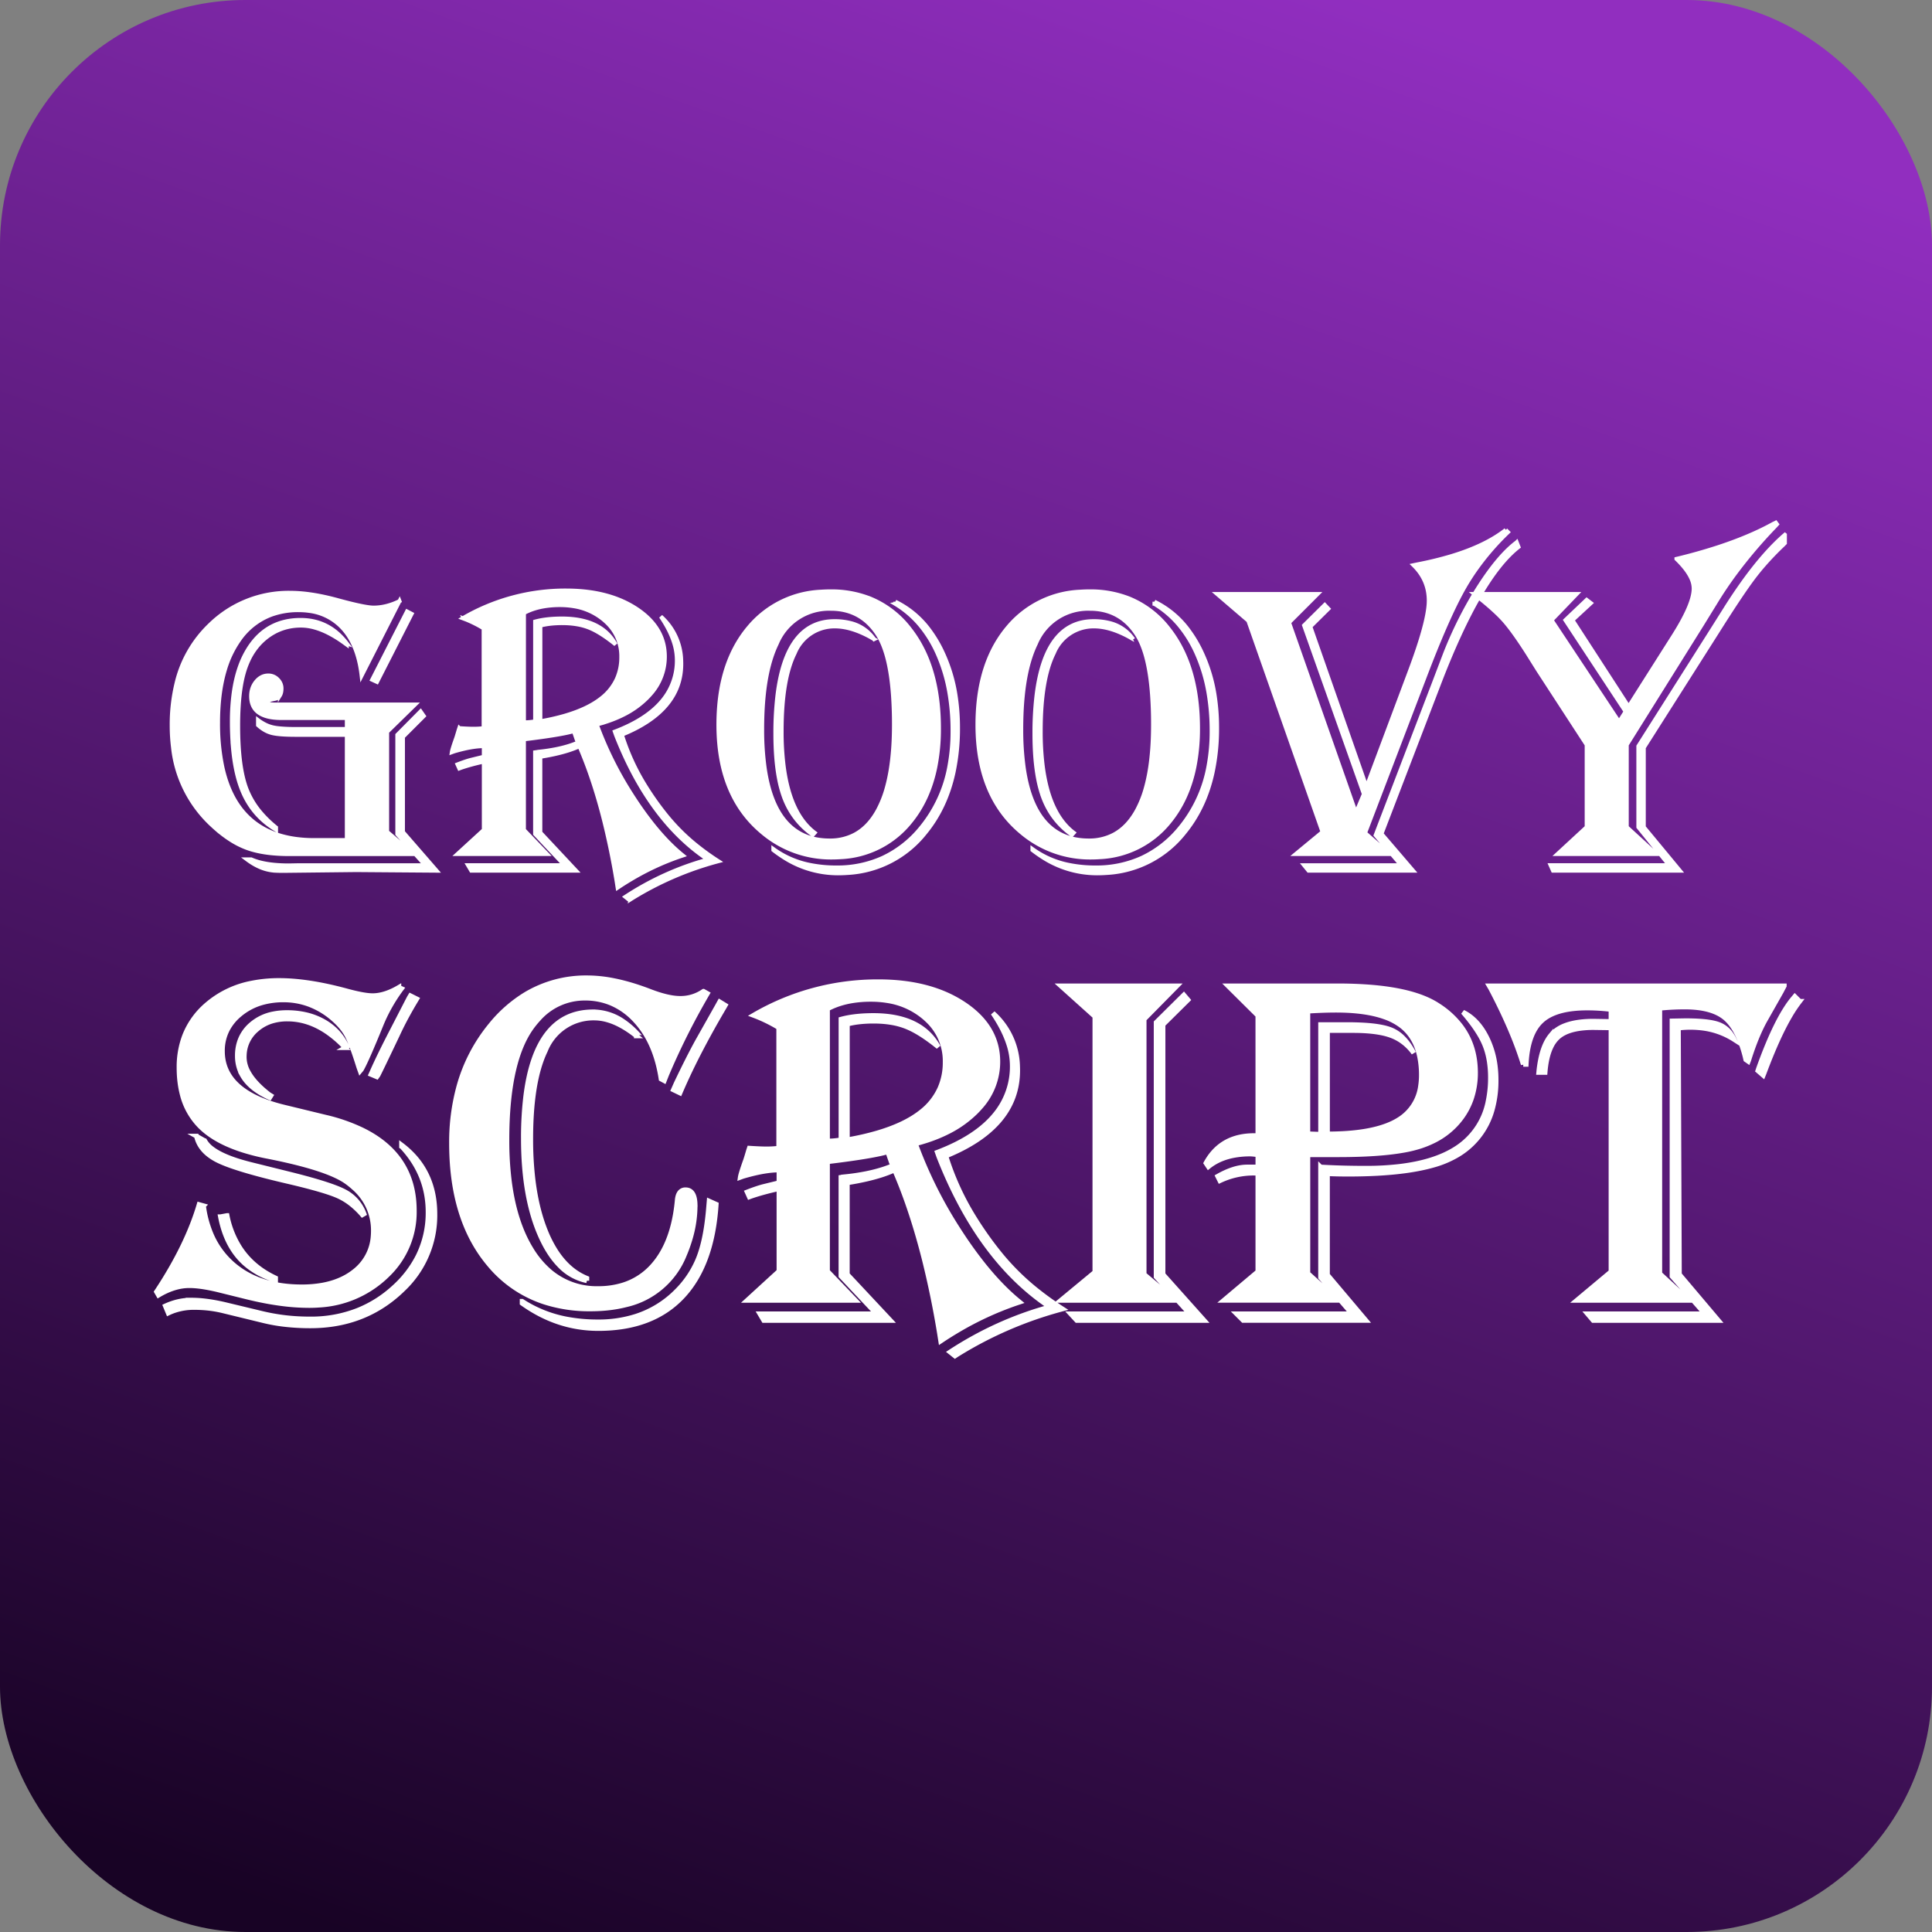 <?xml version="1.0" encoding="UTF-8" standalone="no"?>
<!-- Created with Inkscape (http://www.inkscape.org/) -->

<svg
        width="135.467mm"
        height="135.467mm"
        viewBox="0 0 135.467 135.467"
        version="1.1"
        id="svg1"
        xml:space="preserve"
        xmlns:xlink="http://www.w3.org/1999/xlink"
        xmlns="http://www.w3.org/2000/svg"
        xmlns:svg="http://www.w3.org/2000/svg"><rect x="0" y="0" width="135.467" height="135.467" fill="#808080" stroke="none"/><defs
     id="defs1"><linearGradient
       id="linearGradient1464"><stop
         id="stop1460"
         offset="0"
         style="stop-color:#160023;stop-opacity:0.988;" /><stop
        id="stop1462"
        offset="1"
        style="stop-color:#912cc1;stop-opacity:0.988;" /></linearGradient><linearGradient
        xlink:href="#linearGradient1464"
        id="linearGradient1458"
        gradientUnits="userSpaceOnUse"
        gradientTransform="matrix(0.265,0,0,0.265,433.531,320.141)"
        x1="-329.082"
        y1="431.071"
        x2="-136.094"
        y2="-105.655" /></defs><g
        id="layer1"
        transform="translate(-300.059,-291.258)"><g
       id="g2"><rect
         ry="17.201"
         y="291.258"
         x="300.059"
         height="135.467"
         width="135.467"
         id="rect1432"
         style="opacity:0.988;fill:url(#linearGradient1458);fill-opacity:1;stroke:none;stroke-width:0.439;stroke-linecap:square;stroke-linejoin:round;stroke-miterlimit:4;stroke-dasharray:none;stroke-dashoffset:0;stroke-opacity:0.985;paint-order:stroke markers fill" /><path
        d="m 328.072,333.403 -2.658,5.231 q -0.191,-1.667 -0.878,-2.748 a 4.146,4.146 0 0 0 -0.522,-0.664 3.822,3.822 0 0 0 -2.288,-1.131 5.326,5.326 0 0 0 -0.732,-0.049 5.497,5.497 0 0 0 -1.907,0.317 4.751,4.751 0 0 0 -2.251,1.759 7.124,7.124 0 0 0 -1.009,2.112 q -0.29,0.965 -0.404,2.128 a 16.225,16.225 0 0 0 -0.073,1.573 14.68,14.68 0 0 0 0.289,3.055 q 0.959,4.487 5.103,5.084 a 9.449,9.449 0 0 0 1.346,0.091 h 2.288 v -7.377 h -3.582 q -1.166,0 -1.67,-0.128 a 2.03,2.03 0 0 1 -0.579,-0.252 2.787,2.787 0 0 1 -0.395,-0.302 v -0.355 a 3.292,3.292 0 0 0 0.478,0.301 2.429,2.429 0 0 0 0.546,0.203 3.184,3.184 0 0 0 0.317,0.056 q 0.34,0.044 0.84,0.059 a 17.901,17.901 0 0 0 0.506,0.007 h 3.539 v -0.768 h -3.952 -0.64 q -2.07,0 -2.117,-1.467 a 2.152,2.152 0 0 1 -10e-4,-0.068 1.672,1.672 0 0 1 0.095,-0.57 1.494,1.494 0 0 1 0.261,-0.453 q 0.355,-0.426 0.853,-0.426 a 0.897,0.897 0 0 1 0.645,0.268 1.171,1.171 0 0 1 0.002,0.002 0.93,0.93 0 0 1 0.203,0.285 0.856,0.856 0 0 1 0.074,0.355 q 0,0.314 -0.114,0.495 a 0.513,0.513 0 0 1 -0.34,0.23 l -0.341,0.071 q -0.122,0.03 -0.157,0.09 a 0.102,0.102 0 0 0 -0.014,0.052 0.133,0.133 0 0 0 0.074,0.118 q 0.102,0.061 0.343,0.067 a 2.184,2.184 0 0 0 0.052,5.8e-4 h 0.483 9.382 l -1.961,1.919 v 7.008 l 1.819,1.564 h -7.263 -1.436 a 12.232,12.232 0 0 1 -1.217,-0.057 q -1.012,-0.101 -1.768,-0.384 a 5.946,5.946 0 0 1 -1.112,-0.563 q -0.495,-0.316 -0.995,-0.749 a 10.761,10.761 0 0 1 -0.28,-0.252 8.649,8.649 0 0 1 -2.765,-5.487 12.16,12.16 0 0 1 -0.092,-1.521 12.229,12.229 0 0 1 0.334,-2.942 8.278,8.278 0 0 1 2.367,-4.136 7.874,7.874 0 0 1 5.6,-2.232 9.985,9.985 0 0 1 1.35,0.098 q 0.683,0.093 1.441,0.276 a 18.648,18.648 0 0 1 0.535,0.138 38.48,38.48 0 0 0 0.777,0.205 q 1.276,0.321 1.753,0.321 0.895,0 1.819,-0.455 z m 4.549,1.251 -0.114,-0.043 a 14.244,14.244 0 0 1 7.249,-1.948 q 3.014,0 4.968,1.308 1.954,1.308 1.954,3.326 a 3.92,3.92 0 0 1 -1.015,2.638 5.261,5.261 0 0 1 -0.265,0.283 6.328,6.328 0 0 1 -1.624,1.153 q -0.729,0.368 -1.616,0.619 a 11.142,11.142 0 0 1 -0.257,0.069 25.004,25.004 0 0 0 2.406,4.859 27.901,27.901 0 0 0 0.259,0.401 23.523,23.523 0 0 0 1.264,1.751 q 0.659,0.825 1.319,1.467 a 11.425,11.425 0 0 0 0.792,0.705 l -0.213,0.071 a 18.319,18.319 0 0 0 -3.386,1.572 20.886,20.886 0 0 0 -0.765,0.475 l -0.213,0.142 -0.071,-0.455 a 52.989,52.989 0 0 0 -0.859,-4.193 q -0.514,-2.057 -1.16,-3.808 a 28.138,28.138 0 0 0 -0.526,-1.324 l -0.057,-0.142 q -0.667,0.309 -1.642,0.533 a 15.964,15.964 0 0 1 -0.988,0.192 l -0.114,0.014 v 5.316 l 2.502,2.672 h -7.349 l -0.227,-0.384 h 6.766 l -2.061,-2.189 v -5.728 l 0.299,-0.043 a 12.7,12.7 0 0 0 1.141,-0.17 q 0.89,-0.176 1.574,-0.47 a 9.138,9.138 0 0 1 -0.029,-0.06 q -0.059,-0.119 -0.07,-0.154 l -0.142,-0.412 a 0.553,0.553 0 0 0 -0.009,-0.023 q -0.014,-0.037 -0.043,-0.104 a 7.456,7.456 0 0 0 -0.019,-0.044 7.334,7.334 0 0 1 -0.519,0.126 q -0.863,0.182 -2.458,0.385 a 76.84,76.84 0 0 1 -0.35,0.043 l -0.156,0.029 v 6.339 l 1.62,1.692 h -6.283 l 1.848,-1.692 v -4.776 l -0.114,0.014 a 16.546,16.546 0 0 0 -0.785,0.195 12.631,12.631 0 0 0 -0.707,0.217 l -0.114,0.043 -0.128,-0.284 q 0.626,-0.242 0.981,-0.327 l 0.753,-0.185 0.114,-0.029 v -0.739 a 4.942,4.942 0 0 0 -0.656,0.048 q -0.336,0.045 -0.719,0.133 a 11.993,11.993 0 0 0 -0.714,0.189 l -0.156,0.057 q 0.026,-0.186 0.252,-0.833 a 27.876,27.876 0 0 1 0.032,-0.091 q 0.028,-0.057 0.199,-0.64 l 0.043,-0.128 a 29.24,29.24 0 0 0 0.302,0.019 q 0.426,0.024 0.693,0.024 0.384,0 0.711,-0.043 v -6.994 a 8.513,8.513 0 0 0 -1.35,-0.668 z m 73.019,-6.24 0.156,0.156 a 18.041,18.041 0 0 0 -2.324,2.707 15.91,15.91 0 0 0 -0.718,1.131 q -1.18,2.047 -2.829,6.396 l -4.15,10.86 1.691,1.478 h -6.553 l 1.876,-1.549 -5.202,-14.811 -2.189,-1.876 h 7.05 l -2.004,2.004 4.691,13.347 0.555,-1.322 -4.193,-11.826 1.45,-1.436 0.256,0.27 -1.265,1.251 3.937,11.243 3.014,-8.045 q 1.275,-3.382 1.346,-4.851 a 3.452,3.452 0 0 0 0.004,-0.167 q 0,-1.45 -1.066,-2.488 l 0.27,-0.057 a 23.832,23.832 0 0 0 2.383,-0.578 q 2.388,-0.721 3.803,-1.829 a 7.122,7.122 0 0 0 0.012,-0.009 z m 18.763,-0.426 0.171,-0.085 0.085,0.114 -0.142,0.156 a 33.463,33.463 0 0 0 -2.706,3.17 27.117,27.117 0 0 0 -1.488,2.203 1788.125,1788.125 0 0 0 -0.297,0.481 q -0.367,0.596 -0.568,0.923 a 200.83,200.83 0 0 0 -0.045,0.073 l -5.288,8.458 v 5.771 l 2.061,1.89 h -6.922 l 2.047,-1.89 v -5.771 l -3.412,-5.245 -0.739,-1.18 a 37.638,37.638 0 0 0 -0.482,-0.736 q -0.524,-0.778 -0.93,-1.279 a 8.019,8.019 0 0 0 -0.244,-0.288 8.896,8.896 0 0 0 -0.465,-0.479 q -0.539,-0.519 -1.333,-1.15 a 29.646,29.646 0 0 0 -0.114,-0.09 l -0.156,-0.128 h 7.178 l -1.762,1.833 4.733,7.136 0.455,-0.725 -4.222,-6.411 1.493,-1.421 0.298,0.227 -1.293,1.194 3.937,6.07 3.184,-5.018 q 1.364,-2.165 1.378,-3.246 a 1.721,1.721 0 0 0 2.9e-4,-0.024 1.722,1.722 0 0 0 -0.153,-0.679 q -0.277,-0.645 -1.056,-1.396 a 37.737,37.737 0 0 0 2.894,-0.812 q 1.399,-0.457 2.573,-0.986 a 18.546,18.546 0 0 0 1.327,-0.661 z m 0.81,0.768 v 0.583 l -0.142,0.142 a 20.711,20.711 0 0 0 -1.3,1.35 16.646,16.646 0 0 0 -0.754,0.924 22.842,22.842 0 0 0 -0.482,0.665 q -0.801,1.143 -2.07,3.158 l -5.146,8.102 v 5.572 l 2.53,3.056 h -8.898 l -0.171,-0.384 h 8.316 l -2.161,-2.672 v -5.672 l 5.245,-8.273 0.824,-1.308 a 36.727,36.727 0 0 1 1.357,-2.021 q 1.472,-2.032 2.85,-3.224 z m -18.806,0.526 0.128,0.327 q -2.715,2.118 -5.601,9.666 l -4.008,10.447 2.217,2.587 h -7.334 l -0.313,-0.384 h 6.809 l -1.791,-2.104 4.079,-10.646 0.768,-2.019 a 27.946,27.946 0 0 1 1.743,-3.671 24.667,24.667 0 0 1 0.673,-1.112 q 1.321,-2.056 2.502,-2.993 a 5.513,5.513 0 0 1 0.128,-0.098 z m -43.567,4.321 v -0.156 a 6.498,6.498 0 0 1 2.437,2.068 8.845,8.845 0 0 1 0.776,1.286 11.156,11.156 0 0 1 1.027,3.345 14.537,14.537 0 0 1 0.153,2.142 14.684,14.684 0 0 1 -0.32,3.154 q -0.542,2.467 -2.004,4.237 a 7.44,7.44 0 0 1 -5.409,2.79 9.639,9.639 0 0 1 -0.696,0.025 7.035,7.035 0 0 1 -3.889,-1.185 9.009,9.009 0 0 1 -0.631,-0.449 v -0.071 a 6.515,6.515 0 0 0 2.589,1.119 9.159,9.159 0 0 0 1.831,0.174 7.698,7.698 0 0 0 3.248,-0.672 7.557,7.557 0 0 0 2.608,-2.015 9.421,9.421 0 0 0 2.087,-4.516 13.124,13.124 0 0 0 0.201,-2.35 15.687,15.687 0 0 0 -0.222,-2.704 11.534,11.534 0 0 0 -0.823,-2.74 8.536,8.536 0 0 0 -1.172,-1.926 6.869,6.869 0 0 0 -1.792,-1.556 z m 18.166,0 v -0.156 a 6.498,6.498 0 0 1 2.437,2.068 8.845,8.845 0 0 1 0.776,1.286 11.156,11.156 0 0 1 1.028,3.345 14.537,14.537 0 0 1 0.152,2.142 14.684,14.684 0 0 1 -0.32,3.154 q -0.542,2.467 -2.004,4.237 a 7.44,7.44 0 0 1 -5.409,2.79 9.639,9.639 0 0 1 -0.696,0.025 7.035,7.035 0 0 1 -3.889,-1.185 9.009,9.009 0 0 1 -0.631,-0.449 v -0.071 a 6.515,6.515 0 0 0 2.589,1.119 9.159,9.159 0 0 0 1.831,0.174 7.698,7.698 0 0 0 3.248,-0.672 7.557,7.557 0 0 0 2.608,-2.015 9.421,9.421 0 0 0 2.087,-4.516 13.124,13.124 0 0 0 0.202,-2.35 15.687,15.687 0 0 0 -0.222,-2.704 11.534,11.534 0 0 0 -0.823,-2.74 8.536,8.536 0 0 0 -1.171,-1.926 6.869,6.869 0 0 0 -1.792,-1.556 z m -36.687,20.682 -0.128,0.085 -0.284,-0.227 q 2.715,-1.777 5.785,-2.616 -4.094,-2.729 -6.439,-8.727 l -0.085,-0.242 q 2.341,-0.888 3.422,-2.277 a 4.361,4.361 0 0 0 0.927,-2.754 4.08,4.08 0 0 0 -0.215,-1.268 q -0.173,-0.529 -0.484,-1.09 a 8.878,8.878 0 0 0 -0.424,-0.684 4.269,4.269 0 0 1 1.431,3.108 5.517,5.517 0 0 1 0.004,0.219 q 0,3.269 -4.165,4.961 a 15.493,15.493 0 0 0 1.631,3.566 20.091,20.091 0 0 0 1.539,2.163 13.989,13.989 0 0 0 2.19,2.142 17.353,17.353 0 0 0 1.406,1 22.456,22.456 0 0 0 -6.112,2.644 z m 16.699,-21.08 a 7.353,7.353 0 0 0 -2.712,-0.483 9.74,9.74 0 0 0 -0.664,0.022 6.98,6.98 0 0 0 -5.079,2.508 7.979,7.979 0 0 0 -0.707,0.982 q -1.425,2.331 -1.425,5.841 0,5.018 3.113,7.576 a 7.417,7.417 0 0 0 4.833,1.734 9.101,9.101 0 0 0 0.633,-0.022 6.63,6.63 0 0 0 4.847,-2.437 q 1.315,-1.585 1.782,-3.867 a 13.603,13.603 0 0 0 0.258,-2.729 17.521,17.521 0 0 0 -0.018,-0.805 q -0.176,-3.818 -2.05,-6.189 a 6.663,6.663 0 0 0 -2.81,-2.132 z m 18.166,0 a 7.353,7.353 0 0 0 -2.713,-0.483 9.74,9.74 0 0 0 -0.664,0.022 6.98,6.98 0 0 0 -5.079,2.508 7.979,7.979 0 0 0 -0.707,0.982 q -1.426,2.331 -1.426,5.841 0,5.018 3.113,7.576 a 7.417,7.417 0 0 0 4.833,1.734 9.101,9.101 0 0 0 0.633,-0.022 6.63,6.63 0 0 0 4.847,-2.437 q 1.315,-1.585 1.782,-3.867 a 13.603,13.603 0 0 0 0.258,-2.729 17.521,17.521 0 0 0 -0.018,-0.805 q -0.176,-3.818 -2.05,-6.189 a 6.663,6.663 0 0 0 -2.81,-2.132 z m -49.634,7.932 0.228,0.327 -1.464,1.464 v 6.667 l 2.36,2.715 -5.643,-0.043 -5.117,0.057 a 13.687,13.687 0 0 1 -0.227,-0.002 q -0.32,-0.005 -0.512,-0.027 a 3.169,3.169 0 0 1 -0.984,-0.283 q -0.371,-0.171 -0.744,-0.442 a 5.537,5.537 0 0 1 -0.077,-0.057 h 0.298 a 4.242,4.242 0 0 0 0.787,0.251 q 0.391,0.088 0.856,0.131 a 10.71,10.71 0 0 0 1.001,0.044 l 0.711,-0.014 h 8.855 l -1.961,-2.175 v -6.965 z m 7.249,-6.894 v 7.662 a 4.284,4.284 0 0 0 0.588,-0.039 3.751,3.751 0 0 0 0.193,-0.032 v -6.994 a 5.568,5.568 0 0 1 0.74,-0.145 q 0.373,-0.049 0.796,-0.063 a 10.493,10.493 0 0 1 0.34,-0.006 q 2.772,0 3.767,1.819 a 11.989,11.989 0 0 0 -0.632,-0.481 q -0.332,-0.234 -0.633,-0.406 a 4.785,4.785 0 0 0 -0.582,-0.286 4.186,4.186 0 0 0 -0.845,-0.235 q -0.488,-0.085 -1.06,-0.085 a 7.49,7.49 0 0 0 -0.718,0.033 q -0.353,0.034 -0.663,0.104 a 4.336,4.336 0 0 0 -0.14,0.034 v 6.709 l 0.156,-0.029 a 15.555,15.555 0 0 0 1.573,-0.366 q 1.641,-0.481 2.585,-1.247 a 3.611,3.611 0 0 0 1.049,-1.334 3.708,3.708 0 0 0 0.308,-1.53 3.24,3.24 0 0 0 -1.03,-2.435 4.058,4.058 0 0 0 -0.192,-0.173 4.321,4.321 0 0 0 -2.141,-0.958 5.909,5.909 0 0 0 -0.944,-0.073 6.67,6.67 0 0 0 -1.13,0.091 q -0.631,0.109 -1.151,0.347 a 3.901,3.901 0 0 0 -0.234,0.117 z m -12.423,2.132 v 0.085 l -0.256,-0.185 a 8.249,8.249 0 0 0 -0.985,-0.607 q -0.526,-0.272 -1.019,-0.408 a 3.574,3.574 0 0 0 -0.952,-0.136 q -1.621,0 -2.8,1.151 a 4.478,4.478 0 0 0 -0.897,1.309 5.958,5.958 0 0 0 -0.332,0.923 q -0.253,0.926 -0.336,2.251 a 22.25,22.25 0 0 0 -0.041,1.388 q 0,2.619 0.473,4.115 a 5.717,5.717 0 0 0 0.095,0.277 5.799,5.799 0 0 0 1.082,1.783 7.882,7.882 0 0 0 1.008,0.96 v 0.157 q -1.649,-0.981 -2.374,-2.765 -0.493,-1.213 -0.651,-3.013 a 20.986,20.986 0 0 1 -0.074,-1.827 14.537,14.537 0 0 1 0.124,-1.959 q 0.136,-0.997 0.421,-1.817 a 6.276,6.276 0 0 1 0.72,-1.462 q 1.265,-1.869 3.554,-1.869 1.99,0 3.241,1.649 z m 33.93,-2.431 a 3.959,3.959 0 0 0 -3.784,2.453 q -0.881,1.811 -1.002,4.959 a 26.968,26.968 0 0 0 -0.019,1.031 19.24,19.24 0 0 0 0.166,2.652 q 0.721,5.152 4.567,5.152 a 3.677,3.677 0 0 0 1.767,-0.417 q 0.953,-0.512 1.587,-1.651 a 7.502,7.502 0 0 0 0.656,-1.648 q 0.496,-1.789 0.496,-4.4 a 28.931,28.931 0 0 0 -0.069,-2.083 q -0.208,-2.868 -1.04,-4.2 -1.096,-1.738 -3.072,-1.842 a 4.853,4.853 0 0 0 -0.254,-0.007 z m 18.166,0 a 3.959,3.959 0 0 0 -3.784,2.453 q -0.881,1.811 -1.002,4.959 a 26.968,26.968 0 0 0 -0.019,1.031 19.24,19.24 0 0 0 0.167,2.652 q 0.721,5.152 4.567,5.152 a 3.677,3.677 0 0 0 1.767,-0.417 q 0.953,-0.512 1.587,-1.651 a 7.502,7.502 0 0 0 0.656,-1.648 q 0.496,-1.789 0.496,-4.4 a 28.931,28.931 0 0 0 -0.069,-2.083 q -0.208,-2.868 -1.039,-4.2 -1.096,-1.738 -3.073,-1.842 a 4.853,4.853 0 0 0 -0.254,-0.007 z m -15.124,2.132 -0.242,-0.142 a 7.28,7.28 0 0 0 -0.951,-0.444 q -0.527,-0.198 -1.015,-0.269 a 3.71,3.71 0 0 0 -0.536,-0.04 3.004,3.004 0 0 0 -2.818,1.866 q -0.92,1.837 -0.92,5.483 a 19.375,19.375 0 0 0 0.136,2.39 q 0.425,3.407 2.181,4.731 l -0.128,0.142 q -1.421,-1.009 -2.026,-2.651 a 8.205,8.205 0 0 1 -0.344,-1.266 q -0.258,-1.328 -0.26,-3.147 a 25.758,25.758 0 0 1 0,-0.029 22.454,22.454 0 0 1 0.143,-2.656 q 0.627,-5.233 4.007,-5.233 a 4.446,4.446 0 0 1 1.083,0.124 2.819,2.819 0 0 1 1.689,1.141 z m 18.166,0 -0.242,-0.142 a 7.28,7.28 0 0 0 -0.951,-0.444 q -0.527,-0.198 -1.015,-0.269 a 3.71,3.71 0 0 0 -0.536,-0.04 3.004,3.004 0 0 0 -2.818,1.866 q -0.92,1.837 -0.92,5.483 a 19.375,19.375 0 0 0 0.136,2.39 q 0.425,3.407 2.181,4.731 l -0.128,0.142 q -1.421,-1.009 -2.026,-2.651 a 8.205,8.205 0 0 1 -0.344,-1.266 q -0.258,-1.328 -0.26,-3.147 a 25.758,25.758 0 0 1 0,-0.029 22.454,22.454 0 0 1 0.143,-2.656 q 0.627,-5.233 4.008,-5.233 a 4.446,4.446 0 0 1 1.083,0.124 2.819,2.819 0 0 1 1.689,1.141 z m -50.916,-1.947 0.327,0.171 -2.431,4.776 -0.341,-0.156 z"
        vector-effect="non-scaling-stroke"
        id="path1"
        style="font-size:12px;fill:#ffffff;fill-rule:evenodd;stroke:#ffffff;stroke-width:0.073mm;stroke-linecap:round" /><path
        d="m 353.029,362.501 -0.138,-0.051 a 17.22,17.22 0 0 1 8.764,-2.354 q 3.643,0 6.006,1.581 2.363,1.581 2.363,4.021 a 4.739,4.739 0 0 1 -1.227,3.19 6.36,6.36 0 0 1 -0.32,0.342 7.651,7.651 0 0 1 -1.963,1.394 q -0.882,0.445 -1.954,0.748 a 13.47,13.47 0 0 1 -0.31,0.084 30.228,30.228 0 0 0 2.909,5.874 33.73,33.73 0 0 0 0.313,0.484 28.438,28.438 0 0 0 1.528,2.117 q 0.797,0.997 1.595,1.773 a 13.813,13.813 0 0 0 0.958,0.853 l -0.258,0.086 a 22.146,22.146 0 0 0 -4.093,1.9 25.25,25.25 0 0 0 -0.925,0.574 l -0.258,0.172 -0.086,-0.55 a 64.061,64.061 0 0 0 -1.038,-5.069 q -0.622,-2.486 -1.402,-4.604 a 34.017,34.017 0 0 0 -0.636,-1.6 l -0.069,-0.172 q -0.806,0.374 -1.985,0.644 a 19.3,19.3 0 0 1 -1.194,0.232 l -0.138,0.017 v 6.427 l 3.025,3.231 h -8.884 l -0.275,-0.464 h 8.18 l -2.492,-2.646 v -6.925 l 0.361,-0.051 a 15.353,15.353 0 0 0 1.38,-0.206 q 1.076,-0.214 1.903,-0.568 a 11.047,11.047 0 0 1 -0.036,-0.072 q -0.071,-0.144 -0.085,-0.186 l -0.172,-0.498 a 0.669,0.669 0 0 0 -0.009,-0.027 q -0.017,-0.044 -0.052,-0.126 a 9.014,9.014 0 0 0 -0.024,-0.053 8.867,8.867 0 0 1 -0.627,0.153 q -1.043,0.22 -2.971,0.465 a 92.894,92.894 0 0 1 -0.423,0.052 l -0.189,0.034 v 7.664 l 1.959,2.045 h -7.595 l 2.234,-2.045 v -5.774 l -0.137,0.017 a 20.003,20.003 0 0 0 -0.95,0.236 15.27,15.27 0 0 0 -0.855,0.262 l -0.138,0.051 -0.154,-0.343 q 0.756,-0.292 1.186,-0.395 l 0.911,-0.223 0.137,-0.034 v -0.894 a 5.974,5.974 0 0 0 -0.793,0.058 q -0.406,0.054 -0.87,0.161 a 14.498,14.498 0 0 0 -0.863,0.228 l -0.189,0.069 q 0.032,-0.225 0.305,-1.007 a 33.701,33.701 0 0 1 0.039,-0.11 q 0.034,-0.069 0.241,-0.773 l 0.051,-0.154 a 35.349,35.349 0 0 0 0.365,0.022 q 0.516,0.029 0.838,0.029 0.464,0 0.859,-0.051 v -8.455 a 10.292,10.292 0 0 0 -1.633,-0.808 z m -25.003,-2.011 0.189,0.086 a 11.556,11.556 0 0 0 -1.323,2.265 10.711,10.711 0 0 0 -0.103,0.244 q -0.998,2.454 -1.357,3.101 a 2.818,2.818 0 0 1 -0.035,0.061 l -0.086,0.103 q -0.052,-0.145 -0.085,-0.239 a 5.768,5.768 0 0 1 -0.018,-0.053 35.702,35.702 0 0 0 -0.23,-0.714 q -0.325,-0.972 -0.555,-1.424 a 3.341,3.341 0 0 0 -0.005,-0.009 3.511,3.511 0 0 0 -0.431,-0.642 4.794,4.794 0 0 0 -0.497,-0.509 5.495,5.495 0 0 0 -1.835,-1.105 5.154,5.154 0 0 0 -1.722,-0.287 5.45,5.45 0 0 0 -1.441,0.182 4.218,4.218 0 0 0 -1.617,0.84 3.463,3.463 0 0 0 -0.866,1.054 3.232,3.232 0 0 0 -0.354,1.515 q 0,2.887 4.347,3.935 l 2.904,0.705 a 12.464,12.464 0 0 1 2.567,0.896 q 3.568,1.749 3.635,5.506 a 8.105,8.105 0 0 1 10e-4,0.145 6.088,6.088 0 0 1 -1.865,4.491 7.577,7.577 0 0 1 -0.257,0.243 7.386,7.386 0 0 1 -4.554,1.891 9.683,9.683 0 0 1 -0.696,0.025 15.115,15.115 0 0 1 -1.938,-0.132 q -1.156,-0.15 -2.443,-0.469 l -2.011,-0.498 a 14.182,14.182 0 0 0 -0.721,-0.154 q -0.746,-0.138 -1.29,-0.138 -1.048,0 -2.165,0.67 l -0.138,-0.24 q 2.131,-3.213 2.99,-6.118 l 0.309,0.086 a 7.606,7.606 0 0 0 0.524,1.976 5.76,5.76 0 0 0 1.641,2.216 q 1.804,1.495 4.726,1.495 a 8.087,8.087 0 0 0 1.471,-0.126 q 0.852,-0.158 1.528,-0.513 a 4.324,4.324 0 0 0 0.661,-0.427 3.403,3.403 0 0 0 1.342,-2.484 4.495,4.495 0 0 0 0.016,-0.386 3.937,3.937 0 0 0 -1.383,-3.029 5.799,5.799 0 0 0 -0.507,-0.408 q -1.259,-0.892 -4.972,-1.667 a 50.166,50.166 0 0 0 -0.596,-0.12 15.061,15.061 0 0 1 -1.771,-0.452 q -1.911,-0.623 -2.938,-1.662 a 4.864,4.864 0 0 1 -1.251,-2.28 q -0.193,-0.766 -0.208,-1.672 a 9.284,9.284 0 0 1 -0.001,-0.155 6.144,6.144 0 0 1 0.373,-2.18 5.479,5.479 0 0 1 1.577,-2.228 6.755,6.755 0 0 1 3.131,-1.506 9.672,9.672 0 0 1 1.947,-0.187 q 2.011,0 4.691,0.722 a 17.151,17.151 0 0 0 0.586,0.15 q 0.575,0.136 0.969,0.176 a 2.973,2.973 0 0 0 0.301,0.017 q 0.7,0 1.507,-0.404 a 5.708,5.708 0 0 0 0.332,-0.181 z m 76.452,-0.103 h 20.69 a 64.08,64.08 0 0 0 -0.067,0.127 q -0.1,0.19 -0.14,0.269 l -1.168,2.062 a 11.434,11.434 0 0 0 -0.474,0.984 q -0.21,0.491 -0.409,1.058 a 22.02,22.02 0 0 0 -0.234,0.707 l -0.034,0.086 -0.172,-0.12 -0.051,-0.223 a 9.246,9.246 0 0 0 -0.314,-1.007 q -0.443,-1.165 -1.104,-1.708 -0.92,-0.756 -2.81,-0.756 a 17.459,17.459 0 0 0 -1.546,0.069 h -0.206 v 18.628 l 2.027,1.873 h -7.853 l 2.406,-2.011 V 363.326 l -1.22,-0.017 a 7.115,7.115 0 0 0 -0.868,0.049 q -0.933,0.115 -1.469,0.5 a 1.822,1.822 0 0 0 -0.18,0.147 2.178,2.178 0 0 0 -0.473,0.666 q -0.326,0.683 -0.412,1.783 h -0.447 a 8.362,8.362 0 0 1 0.147,-0.982 q 0.227,-1.05 0.71,-1.627 a 2.123,2.123 0 0 1 0.182,-0.192 2.482,2.482 0 0 1 0.814,-0.49 q 0.733,-0.28 1.832,-0.299 a 9.367,9.367 0 0 1 0.164,-0.001 l 1.031,0.017 h 0.189 v -0.842 a 15.047,15.047 0 0 0 -1.165,-0.093 12.757,12.757 0 0 0 -0.502,-0.009 q -2.068,0 -3.059,0.784 a 2.422,2.422 0 0 0 -0.138,0.118 q -0.98,0.902 -1.083,3.05 h -0.206 a 25.006,25.006 0 0 0 -0.801,-2.195 q -0.461,-1.109 -1.065,-2.316 a 45.505,45.505 0 0 0 -0.419,-0.815 z m -55.092,0.378 0.275,0.154 -0.189,0.327 a 49.736,49.736 0 0 0 -2.391,4.721 45.524,45.524 0 0 0 -0.29,0.675 l -0.155,0.395 -0.223,-0.12 q -0.369,-2.438 -1.651,-3.933 a 5.9,5.9 0 0 0 -0.188,-0.209 4.871,4.871 0 0 0 -1.642,-1.167 4.678,4.678 0 0 0 -1.847,-0.362 4.301,4.301 0 0 0 -3.267,1.46 6.141,6.141 0 0 0 -0.376,0.447 q -1.839,2.371 -1.839,8.042 a 22.917,22.917 0 0 0 0.165,2.844 q 0.364,2.901 1.527,4.803 a 6.448,6.448 0 0 0 1.319,1.575 5.06,5.06 0 0 0 3.381,1.192 5.829,5.829 0 0 0 1.732,-0.245 4.61,4.61 0 0 0 2.109,-1.361 q 1.185,-1.327 1.579,-3.596 a 12.597,12.597 0 0 0 0.131,-1.001 1.533,1.533 0 0 1 0.046,-0.263 q 0.038,-0.136 0.101,-0.232 a 0.49,0.49 0 0 1 0.437,-0.227 q 0.637,0 0.669,1.01 a 3.456,3.456 0 0 1 10e-4,0.107 8.144,8.144 0 0 1 -0.31,2.185 10.407,10.407 0 0 1 -0.446,1.269 5.77,5.77 0 0 1 -4.087,3.49 q -1.09,0.282 -2.426,0.29 a 13.114,13.114 0 0 1 -0.086,3.6e-4 10.25,10.25 0 0 1 -3.268,-0.498 8.402,8.402 0 0 1 -3.829,-2.638 q -2.41,-2.874 -2.611,-7.603 a 20.636,20.636 0 0 1 -0.018,-0.877 14.704,14.704 0 0 1 0.523,-4.01 11.619,11.619 0 0 1 2.209,-4.256 9.554,9.554 0 0 1 2.49,-2.189 8.24,8.24 0 0 1 4.298,-1.144 9.505,9.505 0 0 1 1.786,0.181 q 0.834,0.16 1.748,0.461 a 18.446,18.446 0 0 1 0.847,0.303 q 1.289,0.498 2.131,0.498 a 2.805,2.805 0 0 0 1.632,-0.498 z m 38.871,1.701 -2.096,-2.08 h 7.715 a 28.457,28.457 0 0 1 2.28,0.085 q 3.154,0.255 4.714,1.273 a 6.15,6.15 0 0 1 1.613,1.462 q 0.985,1.309 1.032,3.087 a 6.783,6.783 0 0 1 0.003,0.176 5.608,5.608 0 0 1 -0.286,1.818 4.962,4.962 0 0 1 -0.728,1.379 5.356,5.356 0 0 1 -2.026,1.635 6.909,6.909 0 0 1 -0.81,0.323 8.722,8.722 0 0 1 -1.194,0.291 q -1.743,0.311 -4.597,0.311 h -2.113 v 8.317 l 2.096,1.89 h -7.991 l 2.389,-2.011 v -6.891 a 9.538,9.538 0 0 0 -0.096,-0.008 q -0.118,-0.008 -0.182,-0.009 a 1.009,1.009 0 0 0 -0.014,0 5.514,5.514 0 0 0 -2.372,0.533 l -0.154,-0.309 q 1.151,-0.653 2.062,-0.653 h 0.619 l 0.138,-0.017 v -0.842 q -0.395,-0.052 -0.533,-0.052 a 6.139,6.139 0 0 0 -1.22,0.114 q -0.743,0.151 -1.321,0.5 a 3.5,3.5 0 0 0 -0.397,0.279 l -0.172,-0.258 q 0.911,-1.673 2.784,-1.892 a 5.04,5.04 0 0 1 0.583,-0.033 h 0.275 z m 4.88,11.084 v 7.097 l 2.698,3.196 h -8.609 l -0.464,-0.464 h 8.094 l -2.2,-2.543 v -7.75 a 51.98,51.98 0 0 0 1.942,0.074 61.937,61.937 0 0 0 1.237,0.012 20.133,20.133 0 0 0 2.313,-0.124 q 2.479,-0.288 3.98,-1.244 a 5.606,5.606 0 0 0 0.289,-0.196 5.042,5.042 0 0 0 1.992,-3.174 7.95,7.95 0 0 0 0.156,-1.62 7.355,7.355 0 0 0 -0.079,-1.105 q -0.092,-0.605 -0.291,-1.118 a 4.497,4.497 0 0 0 -0.042,-0.105 5.617,5.617 0 0 0 -0.365,-0.713 q -0.213,-0.356 -0.5,-0.743 a 13.84,13.84 0 0 0 -0.648,-0.804 q 1.047,0.515 1.682,1.809 a 5.965,5.965 0 0 1 0.003,0.004 6.221,6.221 0 0 1 0.58,1.999 7.818,7.818 0 0 1 0.056,0.948 7.532,7.532 0 0 1 -0.282,2.126 5.332,5.332 0 0 1 -2.605,3.236 6.976,6.976 0 0 1 -1.52,0.612 q -1.589,0.454 -4.004,0.579 a 37.733,37.733 0 0 1 -1.934,0.047 37.232,37.232 0 0 1 -0.619,-0.004 q -0.483,-0.008 -0.859,-0.029 z m 24.608,-10.207 0.069,17.27 2.732,3.231 h -8.781 l -0.395,-0.464 h 8.231 l -2.303,-2.629 v -17.906 l 0.928,-0.017 q 1.282,0 1.99,0.158 a 2.68,2.68 0 0 1 0.373,0.109 1.836,1.836 0 0 1 0.851,0.674 2.589,2.589 0 0 1 0.223,0.383 5.324,5.324 0 0 0 -2.34,-0.818 6.739,6.739 0 0 0 -0.753,-0.041 6.697,6.697 0 0 0 -0.612,0.029 7.68,7.68 0 0 0 -0.213,0.022 z m -50.573,22.889 -0.154,0.103 -0.344,-0.275 q 3.282,-2.148 6.994,-3.162 -4.949,-3.299 -7.785,-10.551 l -0.103,-0.292 q 2.83,-1.073 4.137,-2.753 a 5.272,5.272 0 0 0 1.121,-3.33 4.932,4.932 0 0 0 -0.26,-1.533 q -0.209,-0.639 -0.585,-1.317 a 10.733,10.733 0 0 0 -0.512,-0.827 5.161,5.161 0 0 1 1.73,3.757 6.669,6.669 0 0 1 0.005,0.264 q 0,3.952 -5.035,5.997 a 18.729,18.729 0 0 0 1.972,4.311 24.288,24.288 0 0 0 1.861,2.615 16.911,16.911 0 0 0 2.648,2.589 20.978,20.978 0 0 0 1.7,1.209 27.147,27.147 0 0 0 -7.389,3.196 z m 15.896,-25.209 0.292,0.344 -1.753,1.735 v 17.511 l 2.887,3.231 h -8.936 l -0.43,-0.464 h 8.351 l -2.354,-2.595 v -17.837 z m -6.238,1.512 -2.389,-2.148 h 8.145 l -2.303,2.337 v 17.889 l 2.165,1.822 h -8.008 l 2.389,-1.976 z m -18.748,-0.533 v 9.262 a 5.179,5.179 0 0 0 0.712,-0.048 4.534,4.534 0 0 0 0.234,-0.039 v -8.454 a 6.731,6.731 0 0 1 0.895,-0.176 q 0.45,-0.059 0.963,-0.076 a 12.685,12.685 0 0 1 0.41,-0.007 q 3.351,0 4.554,2.2 a 14.494,14.494 0 0 0 -0.765,-0.582 q -0.401,-0.283 -0.765,-0.491 a 5.785,5.785 0 0 0 -0.704,-0.345 5.06,5.06 0 0 0 -1.021,-0.284 q -0.591,-0.103 -1.282,-0.103 a 9.054,9.054 0 0 0 -0.868,0.039 q -0.428,0.041 -0.801,0.125 a 5.242,5.242 0 0 0 -0.17,0.042 v 8.111 l 0.189,-0.034 a 18.805,18.805 0 0 0 1.901,-0.443 q 1.985,-0.581 3.126,-1.507 a 4.366,4.366 0 0 0 1.268,-1.613 4.483,4.483 0 0 0 0.373,-1.849 3.917,3.917 0 0 0 -1.245,-2.945 4.906,4.906 0 0 0 -0.232,-0.209 5.224,5.224 0 0 0 -2.588,-1.158 7.143,7.143 0 0 0 -1.141,-0.088 8.063,8.063 0 0 0 -1.366,0.109 q -0.762,0.131 -1.392,0.419 a 4.716,4.716 0 0 0 -0.284,0.141 z m 33.681,0.155 v 8.609 h 0.223 l 0.447,0.017 a 0.847,0.847 0 0 0 0.04,-0.001 q 0.045,-0.003 0.113,-0.008 a 5.141,5.141 0 0 0 0.071,-0.008 v -7.664 h 1.89 a 19.878,19.878 0 0 1 1.018,0.024 q 1.407,0.072 2.083,0.362 a 2.528,2.528 0 0 1 0.806,0.564 q 0.27,0.275 0.508,0.651 a 5.435,5.435 0 0 1 0.225,0.392 3.531,3.531 0 0 0 -0.932,-0.899 3.293,3.293 0 0 0 -0.657,-0.329 4.609,4.609 0 0 0 -0.71,-0.193 q -0.752,-0.147 -1.807,-0.158 a 16.528,16.528 0 0 0 -0.172,-10e-4 h -1.77 v 7.252 q 2.986,0 4.576,-0.768 a 4.314,4.314 0 0 0 0.416,-0.229 3.252,3.252 0 0 0 1.534,-2.368 4.944,4.944 0 0 0 0.056,-0.759 6.338,6.338 0 0 0 -0.125,-1.303 q -0.162,-0.769 -0.533,-1.346 a 3.227,3.227 0 0 0 -0.759,-0.822 4.272,4.272 0 0 0 -1.179,-0.616 q -1.14,-0.403 -2.833,-0.458 a 16.957,16.957 0 0 0 -0.55,-0.009 24.133,24.133 0 0 0 -0.657,0.009 q -0.589,0.016 -1.319,0.059 z m -63.547,9.486 v -0.103 q 2.337,1.77 2.337,4.846 a 7.12,7.12 0 0 1 -2.235,5.271 9.221,9.221 0 0 1 -0.308,0.289 q -2.543,2.277 -6.186,2.277 a 15.762,15.762 0 0 1 -1.766,-0.095 11.913,11.913 0 0 1 -1.585,-0.283 l -2.75,-0.67 a 8.145,8.145 0 0 0 -1.504,-0.225 9.59,9.59 0 0 0 -0.558,-0.016 4.237,4.237 0 0 0 -1.355,0.213 3.925,3.925 0 0 0 -0.449,0.182 l -0.206,-0.498 q 0.894,-0.412 1.822,-0.412 a 8.279,8.279 0 0 1 0.958,0.059 q 0.489,0.057 1.03,0.169 a 14.887,14.887 0 0 1 0.366,0.081 l 2.647,0.636 a 14.034,14.034 0 0 0 2.79,0.369 15.89,15.89 0 0 0 0.543,0.009 8.939,8.939 0 0 0 3.341,-0.61 8.282,8.282 0 0 0 2.511,-1.582 7.523,7.523 0 0 0 1.713,-2.215 6.829,6.829 0 0 0 0.702,-3.086 q 0,-2.629 -1.856,-4.605 z m 16.462,-7.974 v 0.223 a 7.445,7.445 0 0 0 -0.96,-0.661 q -0.551,-0.315 -1.08,-0.463 a 3.392,3.392 0 0 0 -0.915,-0.13 3.617,3.617 0 0 0 -3.423,2.291 q -0.839,1.732 -0.993,4.771 a 28.313,28.313 0 0 0 -0.034,1.427 23.959,23.959 0 0 0 0.145,2.717 q 0.241,2.113 0.886,3.718 a 8.372,8.372 0 0 0 0.727,1.428 q 0.89,1.377 2.177,1.897 v 0.172 a 3.697,3.697 0 0 1 -1.949,-1.111 q -0.732,-0.76 -1.29,-2.008 -1.211,-2.706 -1.211,-6.848 a 24.155,24.155 0 0 1 0.171,-3.019 q 0.744,-5.865 4.709,-5.865 a 3.738,3.738 0 0 1 2.124,0.675 5.583,5.583 0 0 1 0.918,0.786 z m 5.104,11.806 0.498,0.223 q -0.275,4.262 -2.38,6.487 -2.105,2.225 -5.886,2.225 -2.87,0 -5.344,-1.77 v -0.138 a 8.684,8.684 0 0 0 3.345,1.285 11.671,11.671 0 0 0 1.965,0.159 8.643,8.643 0 0 0 2.637,-0.385 7.029,7.029 0 0 0 2.914,-1.797 6.856,6.856 0 0 0 1.431,-2.102 6.574,6.574 0 0 0 0.115,-0.286 q 0.349,-0.926 0.538,-2.272 a 20.467,20.467 0 0 0 0.133,-1.234 z m -25.398,-10.826 -0.12,0.069 a 7.751,7.751 0 0 0 -1.27,-1.103 q -1.331,-0.908 -2.786,-0.908 a 3.713,3.713 0 0 0 -1.022,0.134 2.921,2.921 0 0 0 -1.143,0.622 2.433,2.433 0 0 0 -0.856,1.771 3.071,3.071 0 0 0 -0.004,0.153 2.177,2.177 0 0 0 0.286,1.043 q 0.377,0.695 1.251,1.41 a 9.021,9.021 0 0 0 0.199,0.158 l 0.138,0.086 -0.086,0.138 a 5.382,5.382 0 0 1 -1.039,-0.598 q -0.593,-0.446 -0.901,-1.006 a 2.731,2.731 0 0 1 -0.329,-1.335 3.033,3.033 0 0 1 0.194,-1.104 2.734,2.734 0 0 1 0.768,-1.079 3.325,3.325 0 0 1 1.556,-0.751 4.76,4.76 0 0 1 0.953,-0.091 5.894,5.894 0 0 1 1.345,0.147 4.661,4.661 0 0 1 1.241,0.48 q 1.109,0.627 1.624,1.761 z m -10.551,6.272 0.584,0.327 a 1.846,1.846 0 0 0 0.492,0.543 q 0.813,0.631 2.659,1.099 a 18.214,18.214 0 0 0 0.166,0.042 l 2.767,0.687 a 50.306,50.306 0 0 1 1.218,0.32 q 1.82,0.504 2.537,0.892 a 2.845,2.845 0 0 1 1.332,1.538 l -0.12,0.069 a 5.753,5.753 0 0 0 -0.78,-0.753 4.386,4.386 0 0 0 -0.896,-0.553 q -0.902,-0.412 -3.463,-1.014 -3.712,-0.859 -4.983,-1.487 a 3.69,3.69 0 0 1 -0.694,-0.436 q -0.436,-0.353 -0.655,-0.803 a 2.127,2.127 0 0 1 -0.164,-0.471 z m 36.688,-9.417 0.395,0.241 -0.189,0.326 a 64.082,64.082 0 0 0 -1.494,2.688 q -0.868,1.658 -1.496,3.137 l -0.464,-0.223 0.189,-0.429 q 0.854,-1.794 1.504,-2.976 a 31.288,31.288 0 0 1 0.008,-0.014 l 1.375,-2.44 z m -21.686,-0.43 0.447,0.223 -0.154,0.258 a 26.891,26.891 0 0 0 -0.764,1.371 21.584,21.584 0 0 0 -0.439,0.897 940.001,940.001 0 0 1 -0.284,0.597 q -0.878,1.84 -1.053,2.182 a 3.231,3.231 0 0 1 -0.02,0.04 l -0.086,0.12 -0.412,-0.172 0.069,-0.154 q 0.498,-1.134 1.443,-2.956 l 1.169,-2.268 z m 97.073,0.052 0.344,0.343 a 9.201,9.201 0 0 0 -0.677,1.009 q -0.876,1.49 -1.815,4.009 l -0.069,0.172 -0.378,-0.327 0.051,-0.155 q 1.272,-3.557 2.458,-4.949 z m -110.391,15.448 0.464,-0.086 a 6.519,6.519 0 0 0 0.892,2.252 q 0.882,1.364 2.485,2.118 a 7.323,7.323 0 0 0 0.025,0.012 v 0.138 a 5.422,5.422 0 0 1 -2.197,-1.195 q -0.956,-0.878 -1.417,-2.261 a 7.594,7.594 0 0 1 -0.253,-0.978 z"
        vector-effect="non-scaling-stroke"
        id="path1-7"
        style="font-size:12px;fill:#ffffff;fill-rule:evenodd;stroke:#ffffff;stroke-width:0.088mm;stroke-linecap:round" /></g></g></svg>
